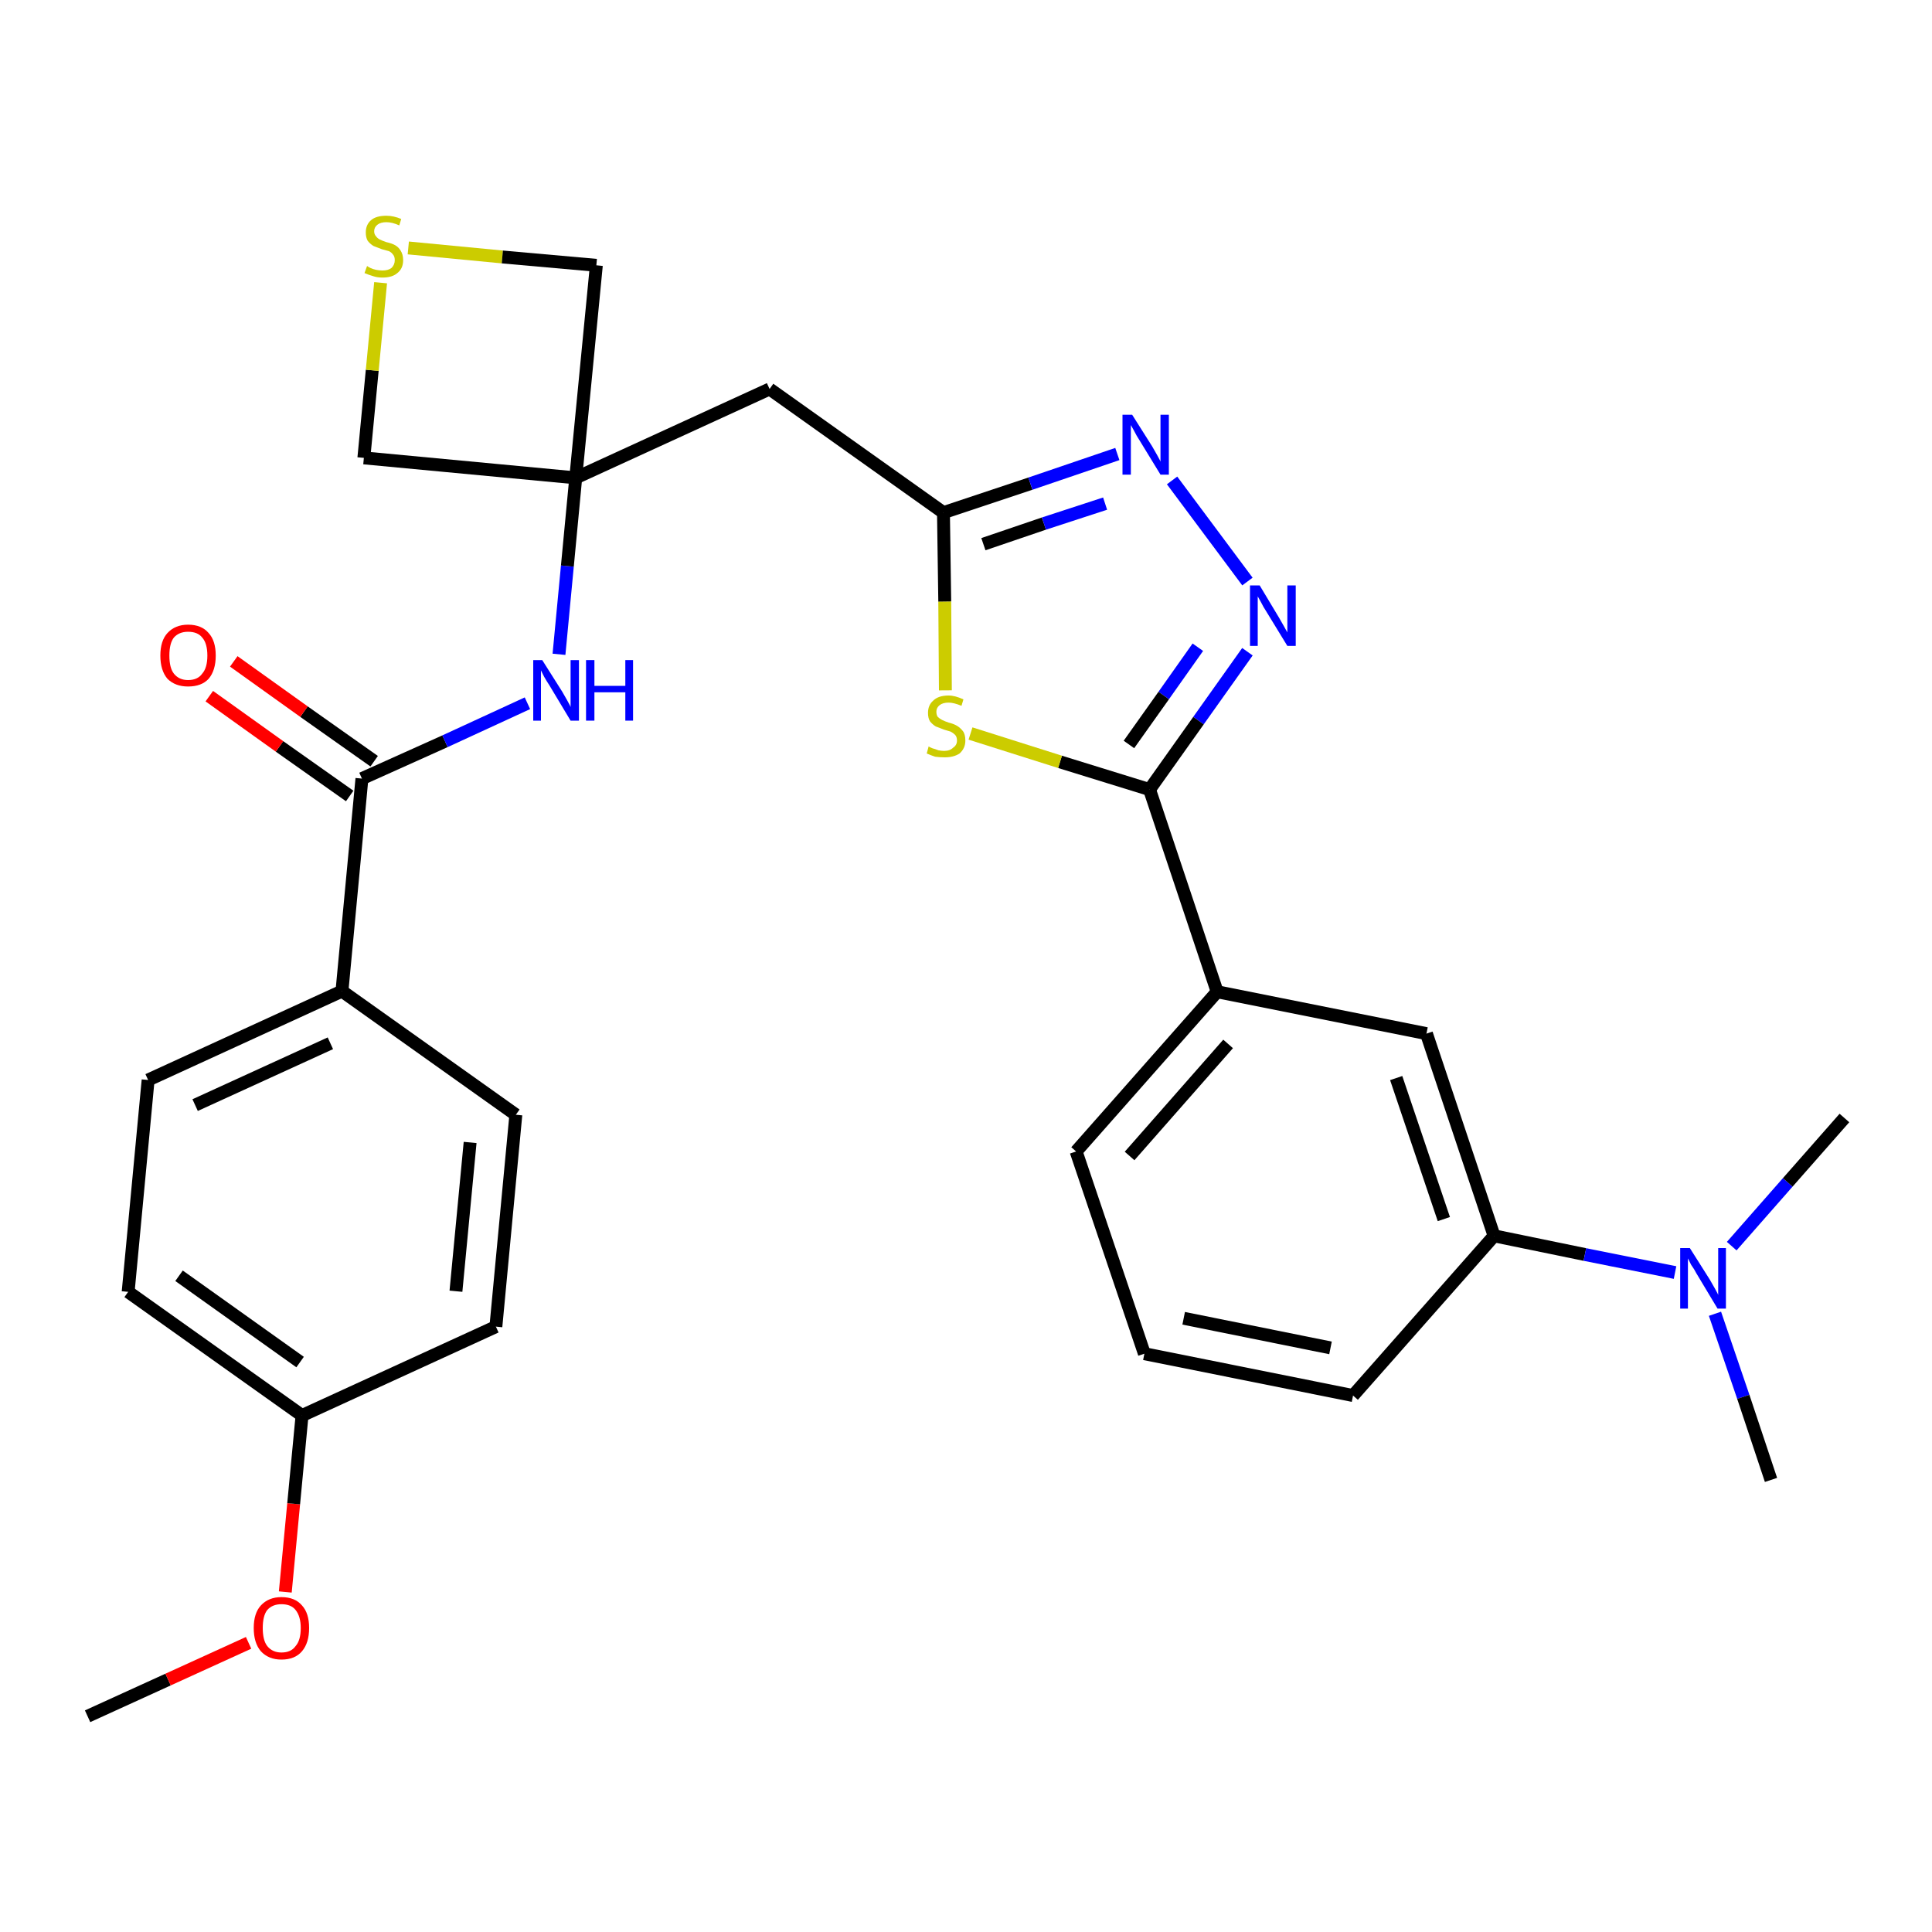 <?xml version='1.0' encoding='iso-8859-1'?>
<svg version='1.1' baseProfile='full'
              xmlns='http://www.w3.org/2000/svg'
                      xmlns:rdkit='http://www.rdkit.org/xml'
                      xmlns:xlink='http://www.w3.org/1999/xlink'
                  xml:space='preserve'
width='300px' height='300px' viewBox='0 0 300 300'>
<!-- END OF HEADER -->
<path class='bond-0 atom-0 atom-1' d='M 13.6,266.5 L 26.1,260.8' style='fill:none;fill-rule:evenodd;stroke:#000000;stroke-width:2.0px;stroke-linecap:butt;stroke-linejoin:miter;stroke-opacity:1' />
<path class='bond-0 atom-0 atom-1' d='M 26.1,260.8 L 38.6,255.1' style='fill:none;fill-rule:evenodd;stroke:#FF0000;stroke-width:2.0px;stroke-linecap:butt;stroke-linejoin:miter;stroke-opacity:1' />
<path class='bond-1 atom-1 atom-2' d='M 44.3,247.2 L 45.6,233.5' style='fill:none;fill-rule:evenodd;stroke:#FF0000;stroke-width:2.0px;stroke-linecap:butt;stroke-linejoin:miter;stroke-opacity:1' />
<path class='bond-1 atom-1 atom-2' d='M 45.6,233.5 L 46.9,219.8' style='fill:none;fill-rule:evenodd;stroke:#000000;stroke-width:2.0px;stroke-linecap:butt;stroke-linejoin:miter;stroke-opacity:1' />
<path class='bond-2 atom-2 atom-3' d='M 46.9,219.8 L 19.9,200.6' style='fill:none;fill-rule:evenodd;stroke:#000000;stroke-width:2.0px;stroke-linecap:butt;stroke-linejoin:miter;stroke-opacity:1' />
<path class='bond-2 atom-2 atom-3' d='M 46.6,211.5 L 27.8,198.1' style='fill:none;fill-rule:evenodd;stroke:#000000;stroke-width:2.0px;stroke-linecap:butt;stroke-linejoin:miter;stroke-opacity:1' />
<path class='bond-29 atom-29 atom-2' d='M 77.0,206.0 L 46.9,219.8' style='fill:none;fill-rule:evenodd;stroke:#000000;stroke-width:2.0px;stroke-linecap:butt;stroke-linejoin:miter;stroke-opacity:1' />
<path class='bond-3 atom-3 atom-4' d='M 19.9,200.6 L 23.0,167.7' style='fill:none;fill-rule:evenodd;stroke:#000000;stroke-width:2.0px;stroke-linecap:butt;stroke-linejoin:miter;stroke-opacity:1' />
<path class='bond-4 atom-4 atom-5' d='M 23.0,167.7 L 53.1,153.9' style='fill:none;fill-rule:evenodd;stroke:#000000;stroke-width:2.0px;stroke-linecap:butt;stroke-linejoin:miter;stroke-opacity:1' />
<path class='bond-4 atom-4 atom-5' d='M 30.3,171.6 L 51.3,162.0' style='fill:none;fill-rule:evenodd;stroke:#000000;stroke-width:2.0px;stroke-linecap:butt;stroke-linejoin:miter;stroke-opacity:1' />
<path class='bond-5 atom-5 atom-6' d='M 53.1,153.9 L 56.2,120.9' style='fill:none;fill-rule:evenodd;stroke:#000000;stroke-width:2.0px;stroke-linecap:butt;stroke-linejoin:miter;stroke-opacity:1' />
<path class='bond-27 atom-5 atom-28' d='M 53.1,153.9 L 80.1,173.1' style='fill:none;fill-rule:evenodd;stroke:#000000;stroke-width:2.0px;stroke-linecap:butt;stroke-linejoin:miter;stroke-opacity:1' />
<path class='bond-6 atom-6 atom-7' d='M 58.1,118.2 L 47.2,110.5' style='fill:none;fill-rule:evenodd;stroke:#000000;stroke-width:2.0px;stroke-linecap:butt;stroke-linejoin:miter;stroke-opacity:1' />
<path class='bond-6 atom-6 atom-7' d='M 47.2,110.5 L 36.3,102.7' style='fill:none;fill-rule:evenodd;stroke:#FF0000;stroke-width:2.0px;stroke-linecap:butt;stroke-linejoin:miter;stroke-opacity:1' />
<path class='bond-6 atom-6 atom-7' d='M 54.3,123.6 L 43.4,115.9' style='fill:none;fill-rule:evenodd;stroke:#000000;stroke-width:2.0px;stroke-linecap:butt;stroke-linejoin:miter;stroke-opacity:1' />
<path class='bond-6 atom-6 atom-7' d='M 43.4,115.9 L 32.5,108.1' style='fill:none;fill-rule:evenodd;stroke:#FF0000;stroke-width:2.0px;stroke-linecap:butt;stroke-linejoin:miter;stroke-opacity:1' />
<path class='bond-7 atom-6 atom-8' d='M 56.2,120.9 L 69.1,115.1' style='fill:none;fill-rule:evenodd;stroke:#000000;stroke-width:2.0px;stroke-linecap:butt;stroke-linejoin:miter;stroke-opacity:1' />
<path class='bond-7 atom-6 atom-8' d='M 69.1,115.1 L 81.9,109.2' style='fill:none;fill-rule:evenodd;stroke:#0000FF;stroke-width:2.0px;stroke-linecap:butt;stroke-linejoin:miter;stroke-opacity:1' />
<path class='bond-8 atom-8 atom-9' d='M 86.8,101.6 L 88.1,87.9' style='fill:none;fill-rule:evenodd;stroke:#0000FF;stroke-width:2.0px;stroke-linecap:butt;stroke-linejoin:miter;stroke-opacity:1' />
<path class='bond-8 atom-8 atom-9' d='M 88.1,87.9 L 89.4,74.2' style='fill:none;fill-rule:evenodd;stroke:#000000;stroke-width:2.0px;stroke-linecap:butt;stroke-linejoin:miter;stroke-opacity:1' />
<path class='bond-9 atom-9 atom-10' d='M 89.4,74.2 L 119.5,60.4' style='fill:none;fill-rule:evenodd;stroke:#000000;stroke-width:2.0px;stroke-linecap:butt;stroke-linejoin:miter;stroke-opacity:1' />
<path class='bond-24 atom-9 atom-25' d='M 89.4,74.2 L 56.5,71.1' style='fill:none;fill-rule:evenodd;stroke:#000000;stroke-width:2.0px;stroke-linecap:butt;stroke-linejoin:miter;stroke-opacity:1' />
<path class='bond-30 atom-27 atom-9' d='M 92.6,41.2 L 89.4,74.2' style='fill:none;fill-rule:evenodd;stroke:#000000;stroke-width:2.0px;stroke-linecap:butt;stroke-linejoin:miter;stroke-opacity:1' />
<path class='bond-10 atom-10 atom-11' d='M 119.5,60.4 L 146.5,79.6' style='fill:none;fill-rule:evenodd;stroke:#000000;stroke-width:2.0px;stroke-linecap:butt;stroke-linejoin:miter;stroke-opacity:1' />
<path class='bond-11 atom-11 atom-12' d='M 146.5,79.6 L 160.0,75.1' style='fill:none;fill-rule:evenodd;stroke:#000000;stroke-width:2.0px;stroke-linecap:butt;stroke-linejoin:miter;stroke-opacity:1' />
<path class='bond-11 atom-11 atom-12' d='M 160.0,75.1 L 173.5,70.5' style='fill:none;fill-rule:evenodd;stroke:#0000FF;stroke-width:2.0px;stroke-linecap:butt;stroke-linejoin:miter;stroke-opacity:1' />
<path class='bond-11 atom-11 atom-12' d='M 152.7,84.5 L 162.1,81.3' style='fill:none;fill-rule:evenodd;stroke:#000000;stroke-width:2.0px;stroke-linecap:butt;stroke-linejoin:miter;stroke-opacity:1' />
<path class='bond-11 atom-11 atom-12' d='M 162.1,81.3 L 171.6,78.2' style='fill:none;fill-rule:evenodd;stroke:#0000FF;stroke-width:2.0px;stroke-linecap:butt;stroke-linejoin:miter;stroke-opacity:1' />
<path class='bond-31 atom-24 atom-11' d='M 146.8,107.2 L 146.7,93.4' style='fill:none;fill-rule:evenodd;stroke:#CCCC00;stroke-width:2.0px;stroke-linecap:butt;stroke-linejoin:miter;stroke-opacity:1' />
<path class='bond-31 atom-24 atom-11' d='M 146.7,93.4 L 146.5,79.6' style='fill:none;fill-rule:evenodd;stroke:#000000;stroke-width:2.0px;stroke-linecap:butt;stroke-linejoin:miter;stroke-opacity:1' />
<path class='bond-12 atom-12 atom-13' d='M 182.0,74.6 L 193.7,90.3' style='fill:none;fill-rule:evenodd;stroke:#0000FF;stroke-width:2.0px;stroke-linecap:butt;stroke-linejoin:miter;stroke-opacity:1' />
<path class='bond-13 atom-13 atom-14' d='M 193.7,101.2 L 186.1,111.9' style='fill:none;fill-rule:evenodd;stroke:#0000FF;stroke-width:2.0px;stroke-linecap:butt;stroke-linejoin:miter;stroke-opacity:1' />
<path class='bond-13 atom-13 atom-14' d='M 186.1,111.9 L 178.5,122.6' style='fill:none;fill-rule:evenodd;stroke:#000000;stroke-width:2.0px;stroke-linecap:butt;stroke-linejoin:miter;stroke-opacity:1' />
<path class='bond-13 atom-13 atom-14' d='M 186.0,100.5 L 180.7,108.0' style='fill:none;fill-rule:evenodd;stroke:#0000FF;stroke-width:2.0px;stroke-linecap:butt;stroke-linejoin:miter;stroke-opacity:1' />
<path class='bond-13 atom-13 atom-14' d='M 180.7,108.0 L 175.3,115.6' style='fill:none;fill-rule:evenodd;stroke:#000000;stroke-width:2.0px;stroke-linecap:butt;stroke-linejoin:miter;stroke-opacity:1' />
<path class='bond-14 atom-14 atom-15' d='M 178.5,122.6 L 189.0,154.0' style='fill:none;fill-rule:evenodd;stroke:#000000;stroke-width:2.0px;stroke-linecap:butt;stroke-linejoin:miter;stroke-opacity:1' />
<path class='bond-23 atom-14 atom-24' d='M 178.5,122.6 L 164.6,118.3' style='fill:none;fill-rule:evenodd;stroke:#000000;stroke-width:2.0px;stroke-linecap:butt;stroke-linejoin:miter;stroke-opacity:1' />
<path class='bond-23 atom-14 atom-24' d='M 164.6,118.3 L 150.7,113.9' style='fill:none;fill-rule:evenodd;stroke:#CCCC00;stroke-width:2.0px;stroke-linecap:butt;stroke-linejoin:miter;stroke-opacity:1' />
<path class='bond-15 atom-15 atom-16' d='M 189.0,154.0 L 167.1,178.8' style='fill:none;fill-rule:evenodd;stroke:#000000;stroke-width:2.0px;stroke-linecap:butt;stroke-linejoin:miter;stroke-opacity:1' />
<path class='bond-15 atom-15 atom-16' d='M 190.7,162.1 L 175.4,179.5' style='fill:none;fill-rule:evenodd;stroke:#000000;stroke-width:2.0px;stroke-linecap:butt;stroke-linejoin:miter;stroke-opacity:1' />
<path class='bond-32 atom-23 atom-15' d='M 221.5,160.5 L 189.0,154.0' style='fill:none;fill-rule:evenodd;stroke:#000000;stroke-width:2.0px;stroke-linecap:butt;stroke-linejoin:miter;stroke-opacity:1' />
<path class='bond-16 atom-16 atom-17' d='M 167.1,178.8 L 177.7,210.2' style='fill:none;fill-rule:evenodd;stroke:#000000;stroke-width:2.0px;stroke-linecap:butt;stroke-linejoin:miter;stroke-opacity:1' />
<path class='bond-17 atom-17 atom-18' d='M 177.7,210.2 L 210.1,216.7' style='fill:none;fill-rule:evenodd;stroke:#000000;stroke-width:2.0px;stroke-linecap:butt;stroke-linejoin:miter;stroke-opacity:1' />
<path class='bond-17 atom-17 atom-18' d='M 183.8,204.7 L 206.6,209.3' style='fill:none;fill-rule:evenodd;stroke:#000000;stroke-width:2.0px;stroke-linecap:butt;stroke-linejoin:miter;stroke-opacity:1' />
<path class='bond-18 atom-18 atom-19' d='M 210.1,216.7 L 232.0,191.9' style='fill:none;fill-rule:evenodd;stroke:#000000;stroke-width:2.0px;stroke-linecap:butt;stroke-linejoin:miter;stroke-opacity:1' />
<path class='bond-19 atom-19 atom-20' d='M 232.0,191.9 L 246.1,194.8' style='fill:none;fill-rule:evenodd;stroke:#000000;stroke-width:2.0px;stroke-linecap:butt;stroke-linejoin:miter;stroke-opacity:1' />
<path class='bond-19 atom-19 atom-20' d='M 246.1,194.8 L 260.1,197.6' style='fill:none;fill-rule:evenodd;stroke:#0000FF;stroke-width:2.0px;stroke-linecap:butt;stroke-linejoin:miter;stroke-opacity:1' />
<path class='bond-22 atom-19 atom-23' d='M 232.0,191.9 L 221.5,160.5' style='fill:none;fill-rule:evenodd;stroke:#000000;stroke-width:2.0px;stroke-linecap:butt;stroke-linejoin:miter;stroke-opacity:1' />
<path class='bond-22 atom-19 atom-23' d='M 224.2,189.3 L 216.8,167.4' style='fill:none;fill-rule:evenodd;stroke:#000000;stroke-width:2.0px;stroke-linecap:butt;stroke-linejoin:miter;stroke-opacity:1' />
<path class='bond-20 atom-20 atom-21' d='M 266.3,204.0 L 270.7,216.9' style='fill:none;fill-rule:evenodd;stroke:#0000FF;stroke-width:2.0px;stroke-linecap:butt;stroke-linejoin:miter;stroke-opacity:1' />
<path class='bond-20 atom-20 atom-21' d='M 270.7,216.9 L 275.0,229.8' style='fill:none;fill-rule:evenodd;stroke:#000000;stroke-width:2.0px;stroke-linecap:butt;stroke-linejoin:miter;stroke-opacity:1' />
<path class='bond-21 atom-20 atom-22' d='M 268.9,193.5 L 277.6,183.6' style='fill:none;fill-rule:evenodd;stroke:#0000FF;stroke-width:2.0px;stroke-linecap:butt;stroke-linejoin:miter;stroke-opacity:1' />
<path class='bond-21 atom-20 atom-22' d='M 277.6,183.6 L 286.4,173.6' style='fill:none;fill-rule:evenodd;stroke:#000000;stroke-width:2.0px;stroke-linecap:butt;stroke-linejoin:miter;stroke-opacity:1' />
<path class='bond-25 atom-25 atom-26' d='M 56.5,71.1 L 57.8,57.5' style='fill:none;fill-rule:evenodd;stroke:#000000;stroke-width:2.0px;stroke-linecap:butt;stroke-linejoin:miter;stroke-opacity:1' />
<path class='bond-25 atom-25 atom-26' d='M 57.8,57.5 L 59.1,43.9' style='fill:none;fill-rule:evenodd;stroke:#CCCC00;stroke-width:2.0px;stroke-linecap:butt;stroke-linejoin:miter;stroke-opacity:1' />
<path class='bond-26 atom-26 atom-27' d='M 63.4,38.5 L 78.0,39.9' style='fill:none;fill-rule:evenodd;stroke:#CCCC00;stroke-width:2.0px;stroke-linecap:butt;stroke-linejoin:miter;stroke-opacity:1' />
<path class='bond-26 atom-26 atom-27' d='M 78.0,39.9 L 92.6,41.2' style='fill:none;fill-rule:evenodd;stroke:#000000;stroke-width:2.0px;stroke-linecap:butt;stroke-linejoin:miter;stroke-opacity:1' />
<path class='bond-28 atom-28 atom-29' d='M 80.1,173.1 L 77.0,206.0' style='fill:none;fill-rule:evenodd;stroke:#000000;stroke-width:2.0px;stroke-linecap:butt;stroke-linejoin:miter;stroke-opacity:1' />
<path class='bond-28 atom-28 atom-29' d='M 73.0,177.4 L 70.8,200.5' style='fill:none;fill-rule:evenodd;stroke:#000000;stroke-width:2.0px;stroke-linecap:butt;stroke-linejoin:miter;stroke-opacity:1' />
<path  class='atom-1' d='M 39.4 252.8
Q 39.4 250.5, 40.5 249.3
Q 41.7 248.0, 43.7 248.0
Q 45.8 248.0, 46.9 249.3
Q 48.0 250.5, 48.0 252.8
Q 48.0 255.1, 46.9 256.4
Q 45.8 257.7, 43.7 257.7
Q 41.7 257.7, 40.5 256.4
Q 39.4 255.1, 39.4 252.8
M 43.7 256.6
Q 45.2 256.6, 45.9 255.6
Q 46.7 254.7, 46.7 252.8
Q 46.7 251.0, 45.9 250.0
Q 45.2 249.1, 43.7 249.1
Q 42.3 249.1, 41.5 250.0
Q 40.8 250.9, 40.8 252.8
Q 40.8 254.7, 41.5 255.6
Q 42.3 256.6, 43.7 256.6
' fill='#FF0000'/>
<path  class='atom-7' d='M 24.9 101.8
Q 24.9 99.5, 26.0 98.3
Q 27.2 97.0, 29.2 97.0
Q 31.3 97.0, 32.4 98.3
Q 33.5 99.5, 33.5 101.8
Q 33.5 104.1, 32.4 105.4
Q 31.3 106.6, 29.2 106.6
Q 27.2 106.6, 26.0 105.4
Q 24.9 104.1, 24.9 101.8
M 29.2 105.6
Q 30.7 105.6, 31.4 104.6
Q 32.2 103.7, 32.2 101.8
Q 32.2 99.9, 31.4 99.0
Q 30.7 98.1, 29.2 98.1
Q 27.8 98.1, 27.0 99.0
Q 26.3 99.9, 26.3 101.8
Q 26.3 103.7, 27.0 104.6
Q 27.8 105.6, 29.2 105.6
' fill='#FF0000'/>
<path  class='atom-8' d='M 84.2 102.5
L 87.3 107.4
Q 87.6 107.9, 88.1 108.8
Q 88.6 109.7, 88.6 109.8
L 88.6 102.5
L 89.9 102.5
L 89.9 111.9
L 88.6 111.9
L 85.3 106.4
Q 84.9 105.8, 84.5 105.1
Q 84.1 104.3, 84.0 104.1
L 84.0 111.9
L 82.8 111.9
L 82.8 102.5
L 84.2 102.5
' fill='#0000FF'/>
<path  class='atom-8' d='M 91.0 102.5
L 92.3 102.5
L 92.3 106.5
L 97.1 106.5
L 97.1 102.5
L 98.3 102.5
L 98.3 111.9
L 97.1 111.9
L 97.1 107.5
L 92.3 107.5
L 92.3 111.9
L 91.0 111.9
L 91.0 102.5
' fill='#0000FF'/>
<path  class='atom-12' d='M 175.8 64.4
L 178.9 69.3
Q 179.2 69.8, 179.7 70.7
Q 180.2 71.6, 180.2 71.7
L 180.2 64.4
L 181.5 64.4
L 181.5 73.7
L 180.2 73.7
L 176.9 68.3
Q 176.5 67.7, 176.1 66.9
Q 175.7 66.2, 175.6 66.0
L 175.6 73.7
L 174.3 73.7
L 174.3 64.4
L 175.8 64.4
' fill='#0000FF'/>
<path  class='atom-13' d='M 195.6 90.9
L 198.6 95.9
Q 198.9 96.4, 199.4 97.3
Q 199.9 98.2, 199.9 98.2
L 199.9 90.9
L 201.2 90.9
L 201.2 100.3
L 199.9 100.3
L 196.6 94.9
Q 196.2 94.3, 195.8 93.5
Q 195.4 92.8, 195.3 92.6
L 195.3 100.3
L 194.1 100.3
L 194.1 90.9
L 195.6 90.9
' fill='#0000FF'/>
<path  class='atom-20' d='M 262.4 193.8
L 265.5 198.7
Q 265.8 199.2, 266.3 200.1
Q 266.8 201.0, 266.8 201.1
L 266.8 193.8
L 268.0 193.8
L 268.0 203.2
L 266.7 203.2
L 263.4 197.7
Q 263.1 197.1, 262.6 196.4
Q 262.2 195.6, 262.1 195.4
L 262.1 203.2
L 260.9 203.2
L 260.9 193.8
L 262.4 193.8
' fill='#0000FF'/>
<path  class='atom-24' d='M 144.2 115.9
Q 144.3 116.0, 144.8 116.2
Q 145.2 116.3, 145.7 116.5
Q 146.2 116.6, 146.6 116.6
Q 147.5 116.6, 148.0 116.1
Q 148.6 115.7, 148.6 115.0
Q 148.6 114.4, 148.3 114.1
Q 148.0 113.8, 147.6 113.6
Q 147.3 113.5, 146.6 113.3
Q 145.8 113.0, 145.3 112.8
Q 144.8 112.5, 144.4 112.0
Q 144.1 111.5, 144.1 110.7
Q 144.1 109.5, 144.9 108.8
Q 145.7 108.0, 147.3 108.0
Q 148.3 108.0, 149.6 108.6
L 149.3 109.6
Q 148.1 109.1, 147.3 109.1
Q 146.4 109.1, 145.9 109.5
Q 145.4 109.9, 145.4 110.5
Q 145.4 111.0, 145.6 111.3
Q 145.9 111.6, 146.3 111.8
Q 146.7 112.0, 147.3 112.2
Q 148.1 112.4, 148.6 112.7
Q 149.1 113.0, 149.5 113.5
Q 149.9 114.0, 149.9 115.0
Q 149.9 116.2, 149.0 117.0
Q 148.1 117.6, 146.7 117.6
Q 145.9 117.6, 145.2 117.5
Q 144.6 117.3, 143.9 117.0
L 144.2 115.9
' fill='#CCCC00'/>
<path  class='atom-26' d='M 57.0 41.3
Q 57.1 41.4, 57.5 41.6
Q 57.9 41.8, 58.4 41.9
Q 58.9 42.0, 59.4 42.0
Q 60.3 42.0, 60.8 41.6
Q 61.3 41.1, 61.3 40.4
Q 61.3 39.8, 61.0 39.5
Q 60.8 39.2, 60.4 39.0
Q 60.0 38.9, 59.3 38.7
Q 58.5 38.4, 58.0 38.2
Q 57.5 37.9, 57.1 37.4
Q 56.8 36.9, 56.8 36.1
Q 56.8 34.9, 57.6 34.2
Q 58.4 33.5, 60.0 33.5
Q 61.1 33.5, 62.3 34.0
L 62.0 35.0
Q 60.9 34.5, 60.0 34.5
Q 59.1 34.5, 58.6 34.9
Q 58.1 35.3, 58.1 35.9
Q 58.1 36.4, 58.4 36.7
Q 58.6 37.0, 59.0 37.2
Q 59.4 37.4, 60.0 37.6
Q 60.9 37.8, 61.4 38.1
Q 61.9 38.4, 62.2 38.9
Q 62.6 39.5, 62.6 40.4
Q 62.6 41.7, 61.7 42.4
Q 60.9 43.1, 59.4 43.1
Q 58.6 43.1, 58.0 42.9
Q 57.3 42.7, 56.6 42.4
L 57.0 41.3
' fill='#CCCC00'/>
</svg>
